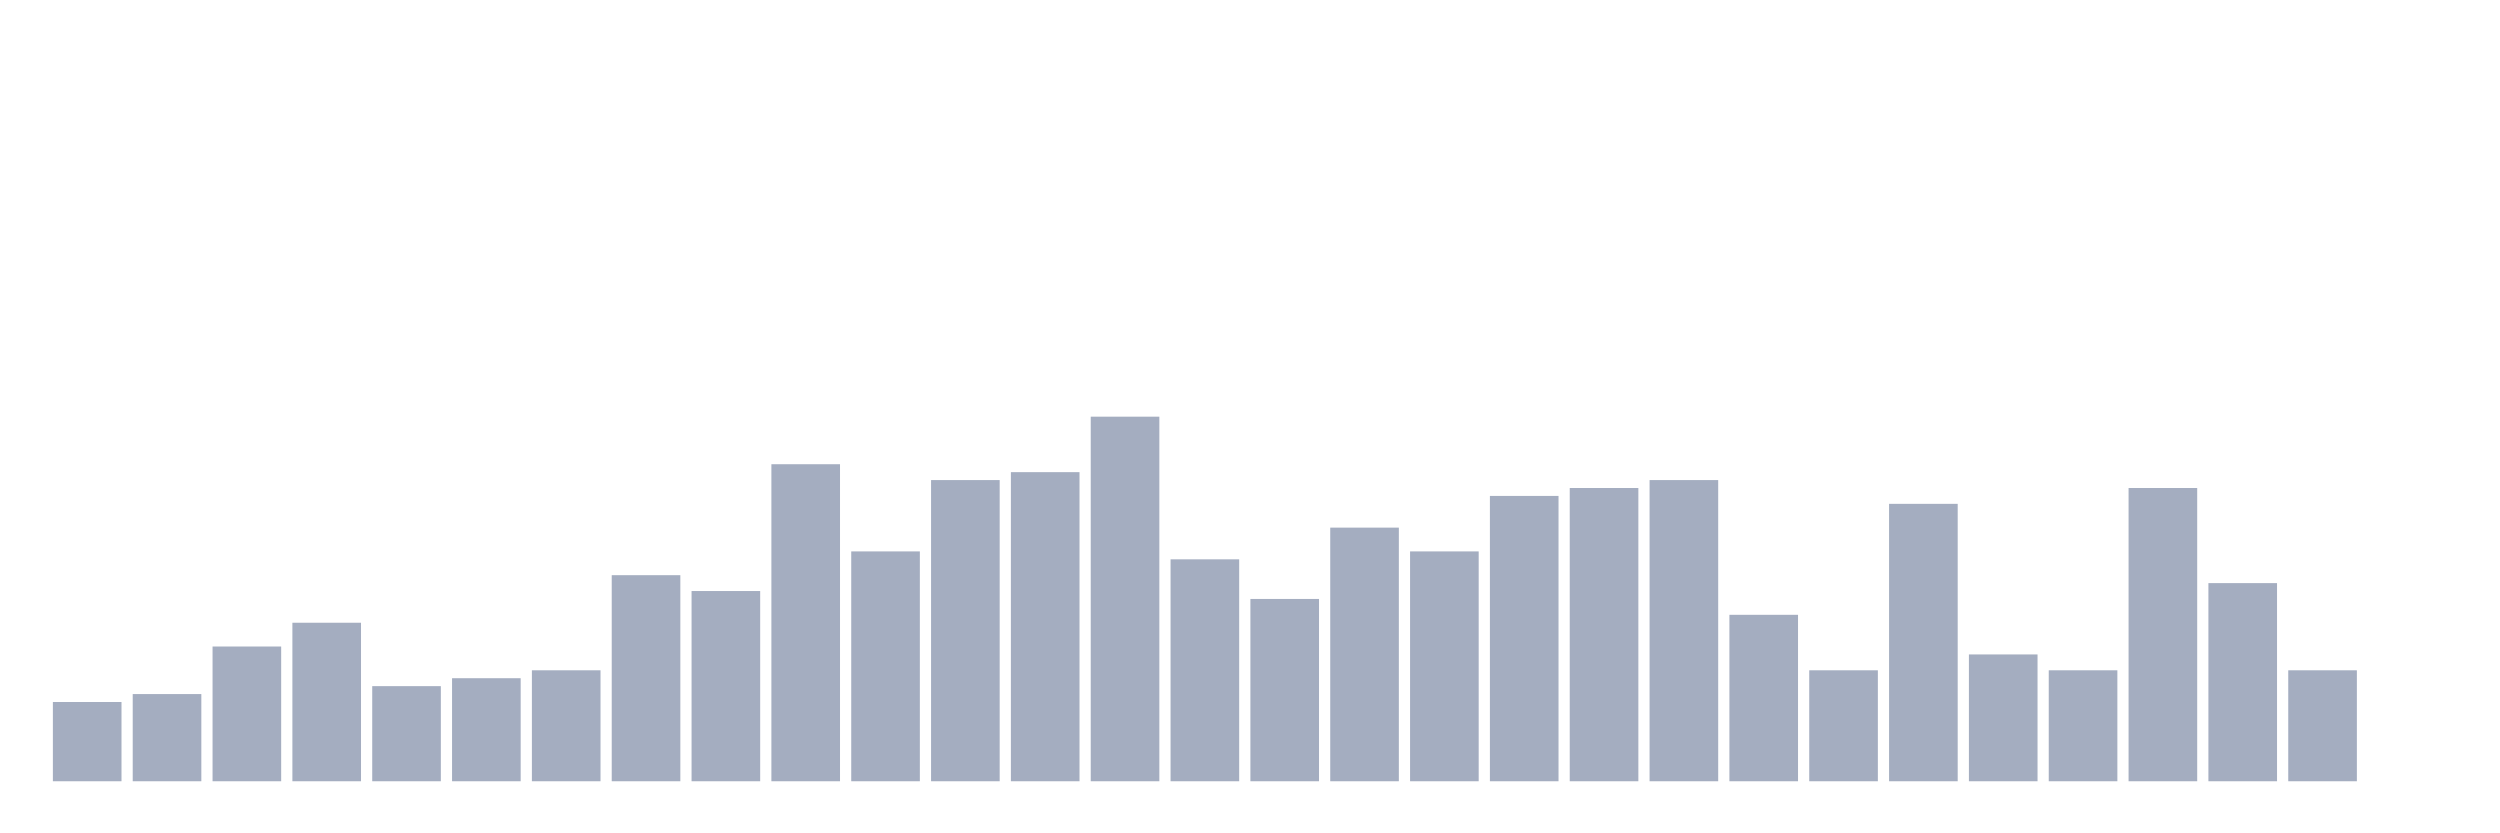 <svg xmlns="http://www.w3.org/2000/svg" viewBox="0 0 480 160"><g transform="translate(10,10)"><rect class="bar" x="0.153" width="13.175" y="124.783" height="15.217" fill="rgb(164,173,192)"></rect><rect class="bar" x="15.482" width="13.175" y="123.261" height="16.739" fill="rgb(164,173,192)"></rect><rect class="bar" x="30.81" width="13.175" y="114.13" height="25.87" fill="rgb(164,173,192)"></rect><rect class="bar" x="46.138" width="13.175" y="109.565" height="30.435" fill="rgb(164,173,192)"></rect><rect class="bar" x="61.466" width="13.175" y="121.739" height="18.261" fill="rgb(164,173,192)"></rect><rect class="bar" x="76.794" width="13.175" y="120.217" height="19.783" fill="rgb(164,173,192)"></rect><rect class="bar" x="92.123" width="13.175" y="118.696" height="21.304" fill="rgb(164,173,192)"></rect><rect class="bar" x="107.451" width="13.175" y="100.435" height="39.565" fill="rgb(164,173,192)"></rect><rect class="bar" x="122.779" width="13.175" y="103.478" height="36.522" fill="rgb(164,173,192)"></rect><rect class="bar" x="138.107" width="13.175" y="79.13" height="60.87" fill="rgb(164,173,192)"></rect><rect class="bar" x="153.436" width="13.175" y="95.87" height="44.13" fill="rgb(164,173,192)"></rect><rect class="bar" x="168.764" width="13.175" y="82.174" height="57.826" fill="rgb(164,173,192)"></rect><rect class="bar" x="184.092" width="13.175" y="80.652" height="59.348" fill="rgb(164,173,192)"></rect><rect class="bar" x="199.42" width="13.175" y="70" height="70" fill="rgb(164,173,192)"></rect><rect class="bar" x="214.748" width="13.175" y="97.391" height="42.609" fill="rgb(164,173,192)"></rect><rect class="bar" x="230.077" width="13.175" y="105" height="35" fill="rgb(164,173,192)"></rect><rect class="bar" x="245.405" width="13.175" y="91.304" height="48.696" fill="rgb(164,173,192)"></rect><rect class="bar" x="260.733" width="13.175" y="95.87" height="44.13" fill="rgb(164,173,192)"></rect><rect class="bar" x="276.061" width="13.175" y="85.217" height="54.783" fill="rgb(164,173,192)"></rect><rect class="bar" x="291.39" width="13.175" y="83.696" height="56.304" fill="rgb(164,173,192)"></rect><rect class="bar" x="306.718" width="13.175" y="82.174" height="57.826" fill="rgb(164,173,192)"></rect><rect class="bar" x="322.046" width="13.175" y="108.043" height="31.957" fill="rgb(164,173,192)"></rect><rect class="bar" x="337.374" width="13.175" y="118.696" height="21.304" fill="rgb(164,173,192)"></rect><rect class="bar" x="352.702" width="13.175" y="86.739" height="53.261" fill="rgb(164,173,192)"></rect><rect class="bar" x="368.031" width="13.175" y="115.652" height="24.348" fill="rgb(164,173,192)"></rect><rect class="bar" x="383.359" width="13.175" y="118.696" height="21.304" fill="rgb(164,173,192)"></rect><rect class="bar" x="398.687" width="13.175" y="83.696" height="56.304" fill="rgb(164,173,192)"></rect><rect class="bar" x="414.015" width="13.175" y="101.957" height="38.043" fill="rgb(164,173,192)"></rect><rect class="bar" x="429.344" width="13.175" y="118.696" height="21.304" fill="rgb(164,173,192)"></rect><rect class="bar" x="444.672" width="13.175" y="140" height="0" fill="rgb(164,173,192)"></rect></g></svg>